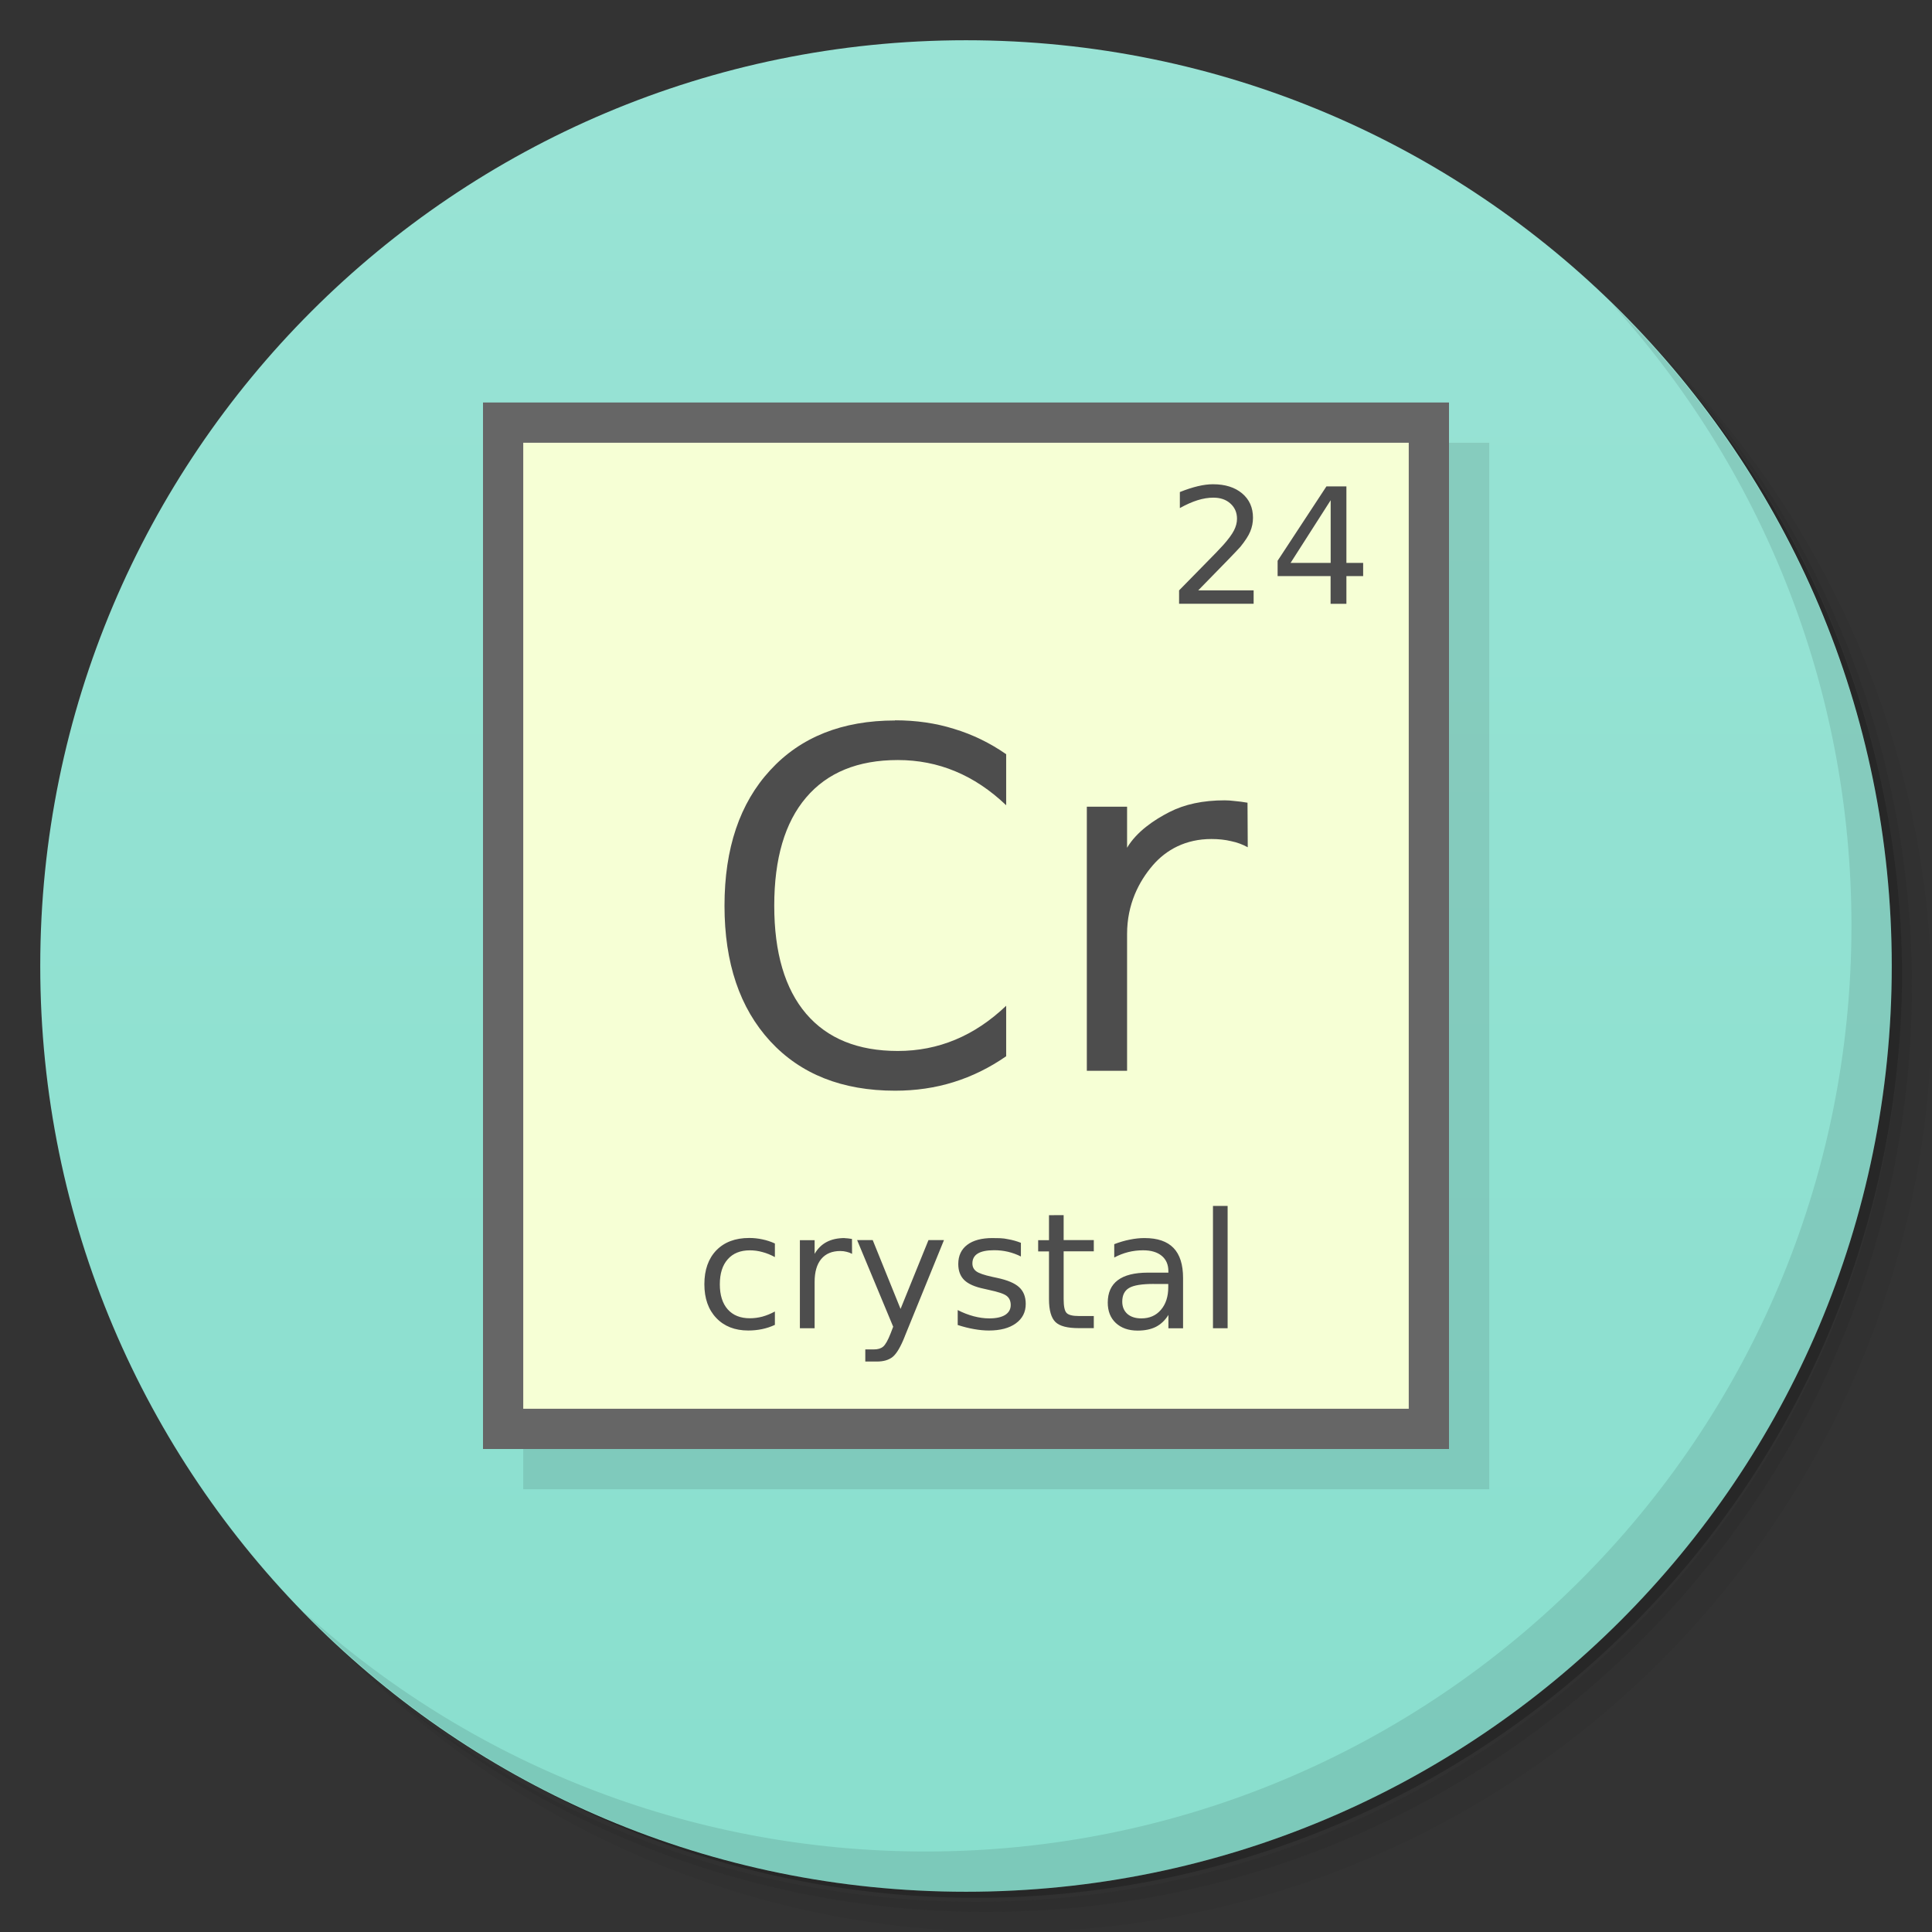 <svg version="1.1" viewBox="0 0 48 48" xmlns="http://www.w3.org/2000/svg">
 <rect x="0" y="0" width="48" height="48" fill="#333333" stroke="none"/>
 <defs>
  <linearGradient id="bg" x2="0" y1="1" y2="47" gradientUnits="userSpaceOnUse">
   <stop style="stop-color:#99e3d5" offset="0"/>
   <stop style="stop-color:#89dfce" offset="1"/>
  </linearGradient>
 </defs>
 <path d="m36.31 5c5.859 4.062 9.688 10.831 9.688 18.5 0 12.426-10.07 22.5-22.5 22.5-7.669 0-14.438-3.828-18.5-9.688 1.037 1.822 2.306 3.499 3.781 4.969 4.085 3.712 9.514 5.969 15.469 5.969 12.703 0 23-10.298 23-23 0-5.954-2.256-11.384-5.969-15.469-1.469-1.475-3.147-2.744-4.969-3.781zm4.969 3.781c3.854 4.113 6.219 9.637 6.219 15.719 0 12.703-10.297 23-23 23-6.081 0-11.606-2.364-15.719-6.219 4.16 4.144 9.883 6.719 16.219 6.719 12.703 0 23-10.298 23-23 0-6.335-2.575-12.06-6.719-16.219z" style="opacity:.05"/>
 <path d="m41.28 8.781c3.712 4.085 5.969 9.514 5.969 15.469 0 12.703-10.297 23-23 23-5.954 0-11.384-2.256-15.469-5.969 4.113 3.854 9.637 6.219 15.719 6.219 12.703 0 23-10.298 23-23 0-6.081-2.364-11.606-6.219-15.719z" style="opacity:.1"/>
 <path d="m31.25 2.375c8.615 3.154 14.75 11.417 14.75 21.13 0 12.426-10.07 22.5-22.5 22.5-9.708 0-17.971-6.135-21.12-14.75a23 23 0 0 0 44.875-7 23 23 0 0 0-16-21.875z" style="opacity:.2"/>
 <g style="fill:#87decd">
  <path d="m24 1c12.703 0 23 10.297 23 23s-10.297 23-23 23-23-10.297-23-23 10.297-23 23-23z" style="fill:url(#bg)"/>
 </g>
 <path d="m40.03 7.531c3.712 4.084 5.969 9.514 5.969 15.469 0 12.703-10.297 23-23 23-5.954 0-11.384-2.256-15.469-5.969 4.178 4.291 10.01 6.969 16.469 6.969 12.703 0 23-10.298 23-23 0-6.462-2.677-12.291-6.969-16.469z" style="opacity:.1"/>
 <g transform="translate(1,1)" style="opacity:.1">
  <rect x="12" y="10" width="24" height="26"/>
 </g>
 <rect x="12" y="10" width="24" height="26" style="fill:#666"/>
 <rect x="13" y="11" width="22" height="24" style="fill:#f6ffd5"/>
 <path d="m30.137 12.031c-0.115 0-0.241 0.016-0.379 0.049-0.138 0.033-0.286 0.081-0.445 0.145v0.398c0.156-0.087 0.302-0.152 0.439-0.195 0.138-0.043 0.269-0.064 0.393-0.064 0.175 0 0.316 0.048 0.424 0.146 0.109 0.098 0.164 0.224 0.164 0.379 0 0.095-0.025 0.192-0.076 0.291-0.05 0.097-0.138 0.217-0.264 0.359-0.066 0.076-0.229 0.244-0.488 0.506-0.257 0.26-0.461 0.468-0.611 0.623v0.332h1.852v-0.332h-1.377c0.317-0.324 0.564-0.576 0.738-0.756 0.175-0.181 0.278-0.29 0.311-0.328 0.118-0.146 0.2-0.272 0.244-0.379 0.045-0.108 0.068-0.222 0.068-0.342 0-0.252-0.09-0.454-0.27-0.605-0.18-0.151-0.421-0.227-0.723-0.227zm2.818 0.053-1.213 1.848v0.381h1.316v0.688h0.393v-0.688h0.416v-0.328h-0.416v-1.9h-0.496zm0.105 0.344v1.557h-0.996l0.996-1.557z" style="fill:#4d4d4d"/>
 <path d="m30.136 29.961v3.039h0.364v-3.039zm-4.074 0.23v0.621h-0.269v0.279h0.269v1.188c0 0.273 0.054 0.462 0.16 0.566 0.106 0.103 0.299 0.152 0.579 0.152h0.374v-0.301h-0.374c-0.152 0-0.253-0.025-0.302-0.076-0.049-0.051-0.073-0.166-0.073-0.344v-1.188h0.749v-0.279h-0.749v-0.619zm-7.449 0.566c-0.346 0-0.617 0.103-0.816 0.307-0.197 0.205-0.297 0.485-0.297 0.842 0 0.352 0.098 0.631 0.295 0.838 0.196 0.207 0.462 0.312 0.795 0.312 0.122 0 0.238-0.012 0.346-0.035 0.11-0.023 0.215-0.058 0.316-0.105v-0.332c-0.103 0.056-0.206 0.098-0.31 0.127-0.103 0.027-0.207 0.041-0.312 0.041-0.236 0-0.419-0.074-0.55-0.221-0.131-0.148-0.196-0.356-0.196-0.623s0.065-0.474 0.196-0.621c0.131-0.149 0.314-0.223 0.55-0.223 0.106 0 0.209 0.014 0.312 0.043 0.104 0.027 0.207 0.069 0.31 0.125v-0.338c-0.1-0.046-0.204-0.08-0.31-0.102-0.106-0.023-0.216-0.035-0.328-0.035zm2.372 2e-3c-0.175 0-0.324 0.033-0.447 0.098-0.122 0.064-0.222 0.162-0.299 0.295v-0.34h-0.366v2.188h0.366v-1.152c0-0.247 0.055-0.436 0.164-0.568 0.111-0.133 0.269-0.199 0.474-0.199 0.058 0 0.111 0.007 0.158 0.02 0.049 0.011 0.094 0.028 0.134 0.051v-2e-3l-2e-3 -0.369c-0.037-7e-3 -0.07-0.011-0.101-0.014-0.03-4e-3 -0.058-0.006-0.083-0.006zm3.675 0c-0.271 0-0.481 0.056-0.629 0.168-0.148 0.112-0.223 0.271-0.223 0.477 0 0.169 0.05 0.302 0.15 0.4 0.1 0.097 0.263 0.168 0.488 0.215l0.127 0.029c0.226 0.048 0.371 0.096 0.437 0.148 0.068 0.052 0.101 0.129 0.101 0.227 0 0.105-0.046 0.187-0.138 0.246-0.093 0.057-0.224 0.086-0.395 0.086-0.128 0-0.257-0.019-0.387-0.053-0.131-0.035-0.263-0.085-0.397-0.154v0.371c0.142 0.046 0.278 0.08 0.405 0.102 0.129 0.023 0.251 0.035 0.37 0.035 0.284 0 0.508-0.06 0.67-0.178 0.163-0.118 0.245-0.279 0.245-0.482 0-0.178-0.055-0.317-0.164-0.416-0.108-0.1-0.291-0.177-0.55-0.232l-0.125-0.027c-0.195-0.043-0.325-0.088-0.389-0.135-0.065-0.048-0.097-0.114-0.097-0.197 0-0.109 0.044-0.191 0.134-0.246 0.09-0.055 0.227-0.082 0.407-0.082 0.118 0 0.234 0.013 0.344 0.039s0.217 0.065 0.32 0.117v-0.34c-0.1-0.039-0.206-0.07-0.324-0.09-0.118-0.028-0.245-0.027-0.38-0.027zm3.776 0c-0.118 0-0.24 0.013-0.366 0.039-0.126 0.024-0.254 0.062-0.387 0.113v0.332c0.111-0.06 0.227-0.105 0.346-0.135 0.119-0.03 0.243-0.045 0.37-0.045 0.199 0 0.353 0.046 0.463 0.137 0.11 0.09 0.166 0.218 0.166 0.383v0.035h-0.51c-0.331 1e-3 -0.58 0.062-0.747 0.188-0.166 0.125-0.249 0.311-0.249 0.557 0 0.211 0.066 0.38 0.2 0.506 0.135 0.125 0.315 0.189 0.542 0.189 0.179 0 0.331-0.031 0.455-0.094 0.124-0.064 0.227-0.162 0.31-0.295v0.332h0.364v-1.25c0-0.333-0.079-0.582-0.237-0.746-0.158-0.164-0.398-0.246-0.718-0.246zm-7.141 0.051 0.896 2.152-0.063 0.164c-0.068 0.174-0.13 0.283-0.186 0.33-0.055 0.047-0.131 0.07-0.231 0.07h-0.213v0.301h0.289c0.164 0 0.296-0.038 0.393-0.117 0.097-0.08 0.198-0.251 0.3-0.51v-2e-3l0.973-2.389h-0.385l-0.694 1.711-0.692-1.711zm7.368 1.09h0.362v0.08c0 0.234-0.061 0.422-0.184 0.564-0.121 0.141-0.283 0.211-0.484 0.211-0.147 0-0.262-0.037-0.348-0.111-0.084-0.076-0.127-0.177-0.127-0.305 0-0.16 0.057-0.274 0.17-0.34 0.113-0.067 0.317-0.1 0.611-0.1z" style="fill:#4d4d4d"/>
 <path d="m22.238 17.9c-1.313 0-2.348 0.413-3.103 1.236-0.756 0.819-1.135 1.942-1.135 3.367 0 1.421 0.379 2.542 1.135 3.365 0.756 0.82 1.79 1.23 3.103 1.23 0.512 0 0.996-0.07 1.453-0.213 0.461-0.143 0.896-0.358 1.307-0.643v-1.254c-0.395 0.376-0.817 0.658-1.266 0.844-0.447 0.186-0.922 0.279-1.426 0.279-0.992 0-1.752-0.309-2.279-0.926-0.527-0.619-0.791-1.517-0.791-2.684 0-1.171 0.264-2.068 0.791-2.686 0.527-0.621 1.287-0.932 2.279-0.932 0.504 0 0.981 0.093 1.426 0.279 0.45 0.186 0.871 0.468 1.266 0.844v-1.268c-0.403-0.28-0.835-0.49-1.295-0.629-0.455-0.143-0.946-0.213-1.465-0.213zm8.19 1.984c-0.54 0-0.999 0.098-1.377 0.293-0.378 0.192-0.813 0.487-1.049 0.885v-1.02h-1v6.562h1v-3.4c0-0.742 0.296-1.304 0.633-1.699 0.341-0.399 0.829-0.66 1.463-0.66 0.179 0 0.341 0.018 0.488 0.053 0.15 0.031 0.288 0.082 0.414 0.152l-0.006-1.107c-0.114-0.02-0.217-0.033-0.311-0.041-0.094-0.012-0.179-0.018-0.256-0.018z" style="fill:#4d4d4d"/>
</svg>
